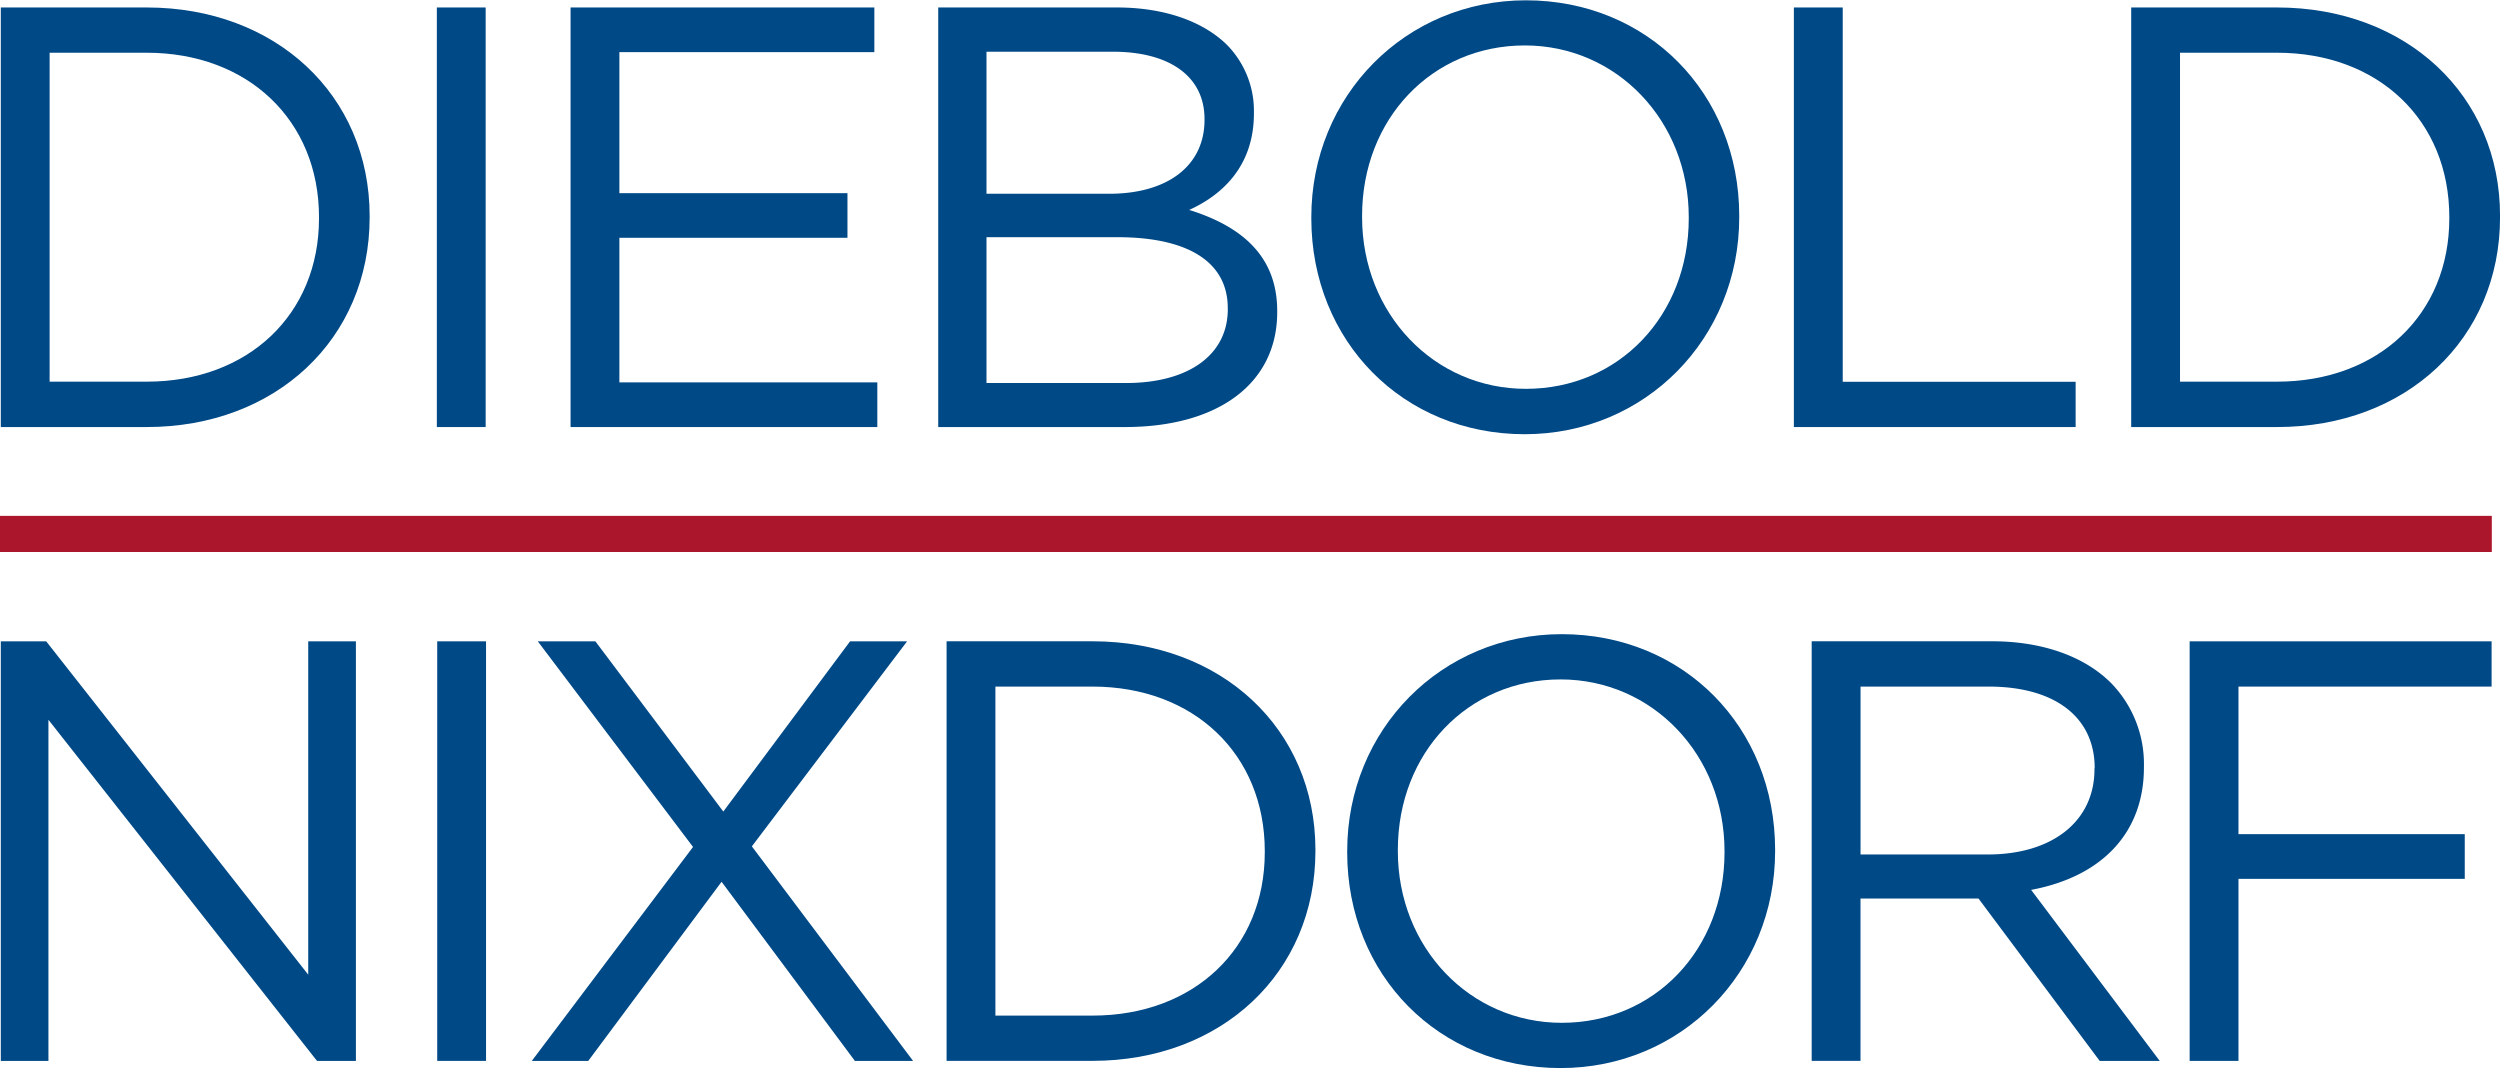<svg id="Layer_1" data-name="Layer 1" xmlns="http://www.w3.org/2000/svg" width="8.19in" height="3.5in" viewBox="0 0 589.41 251.74">
  <title>DN-internal-logo</title>
  <g>
    <rect y="121.55" width="587.48" height="8.52" fill="#ac162c"/>
    <g>
      <path d="M90.13,59.57H55.73v98.92h34.4c30.45,0,52.56-20.8,52.56-49.46v-.28C142.69,80.25,120.58,59.57,90.13,59.57ZM130.75,109v.28c0,22.67-16.7,38.51-40.62,38.51H67.24V70.24H90.13C114,70.24,130.75,86.19,130.75,109Z" transform="translate(-55.54 -57.88)" fill="#004987"/>
      <rect x="102.99" y="1.69" width="11.51" height="98.92" fill="#004987"/>
      <polygon points="206.84 90.08 146.03 90.08 146.03 55.99 199.8 55.99 199.8 45.47 146.03 45.47 146.03 12.22 206.14 12.22 206.14 1.69 134.52 1.69 134.52 100.61 206.84 100.61 206.84 90.08" fill="#004987"/>
      <path d="M356.66,131.41v-.28c0-11.69-6.79-19.48-20.75-23.83,7.08-3.21,15.26-9.74,15.26-22.77v-.28a22.18,22.18,0,0,0-6.41-15.92c-5.8-5.65-15-8.76-25.88-8.76H276.74v98.92h44C342.89,158.49,356.66,148.11,356.66,131.41Zm-11.65-.7c0,10.73-9.2,17.4-24,17.4H288.12V113.73H319c16.76,0,26,5.93,26,16.69Zm-5.49-44.62c0,10.73-8.61,17.4-22.47,17.4H288.12V70H317.9c13.54,0,21.62,5.93,21.62,15.85Z" transform="translate(-55.54 -57.88)" fill="#004987"/>
      <path d="M415,160.18c28.37,0,50.59-22.47,50.59-51.15v-.28c0-29-21.63-50.87-50.3-50.87-28.37,0-50.59,22.47-50.59,51.15v.28C364.74,138.31,386.37,160.18,415,160.18ZM376.67,109v-.28c0-22.92,16.5-40.2,38.37-40.2,21.67,0,38.65,17.78,38.65,40.48v.28c0,22.92-16.49,40.2-38.37,40.2C393.65,149.51,376.67,131.73,376.67,109Z" transform="translate(-55.54 -57.88)" fill="#004987"/>
      <polygon points="489.36 89.94 434.45 89.94 434.45 1.69 422.93 1.69 422.93 100.61 489.36 100.61 489.36 89.94" fill="#004987"/>
      <path d="M592.4,59.57H558v98.92h34.4c30.46,0,52.56-20.8,52.56-49.46v-.28C645,80.25,622.85,59.57,592.4,59.57ZM633,109v.28c0,22.67-16.7,38.51-40.62,38.51H569.51V70.24H592.4C616.31,70.24,633,86.19,633,109Z" transform="translate(-55.54 -57.88)" fill="#004987"/>
      <polygon points="72.67 229.72 10.89 151.13 0.19 151.13 0.19 250.05 11.42 250.05 11.42 169.63 74.44 249.67 74.75 250.05 83.91 250.05 83.91 151.13 72.67 151.13 72.67 229.72" fill="#004987"/>
      <rect x="103.08" y="151.13" width="11.51" height="98.92" fill="#004987"/>
      <polygon points="213.86 151.13 200.42 151.13 170.53 191.26 140.37 151.13 126.79 151.13 163.39 199.61 125.38 250.05 138.69 250.05 170.12 207.82 201.55 250.05 215.27 250.05 177.26 199.47 213.86 151.13" fill="#004987"/>
      <path d="M313.11,209h-34.4v98.92h34.4c30.45,0,52.56-20.8,52.56-49.46v-.28C365.67,229.69,343.56,209,313.11,209Zm40.62,49.46v.28c0,22.67-16.7,38.51-40.62,38.51H290.22V219.68h22.89C337,219.68,353.73,235.63,353.73,258.47Z" transform="translate(-55.54 -57.88)" fill="#004987"/>
      <path d="M423.75,207.32c-28.37,0-50.59,22.47-50.59,51.15v.28c0,29,21.63,50.87,50.3,50.87,28.37,0,50.59-22.47,50.59-51.15v-.28C474.06,229.19,452.43,207.32,423.75,207.32Zm38.37,51.15v.28c0,22.92-16.49,40.2-38.37,40.2-21.68,0-38.65-17.78-38.65-40.48v-.28c0-22.92,16.5-40.2,38.37-40.2C445.14,218,462.12,235.77,462.12,258.47Z" transform="translate(-55.54 -57.88)" fill="#004987"/>
      <path d="M561,238.77v-.28a27.32,27.32,0,0,0-7.66-19.56C547,212.53,537,209,525.24,209H482.67v98.92h11.51V269.65H522l28.57,38.28h14.15l-30.31-40.32C551.36,264.43,561,253.93,561,238.77Zm-11.66.14v.28c0,12.19-9.87,20.07-25.14,20.07H494.19V219.68h30.2C540,219.68,549.39,226.87,549.39,238.91Z" transform="translate(-55.54 -57.88)" fill="#004987"/>
      <polygon points="516.24 250.05 527.75 250.05 527.75 207.13 581.1 207.13 581.1 196.59 527.75 196.59 527.75 161.8 587.43 161.8 587.43 151.13 516.24 151.13 516.24 250.05" fill="#004987"/>
    </g>
  </g>
</svg>
